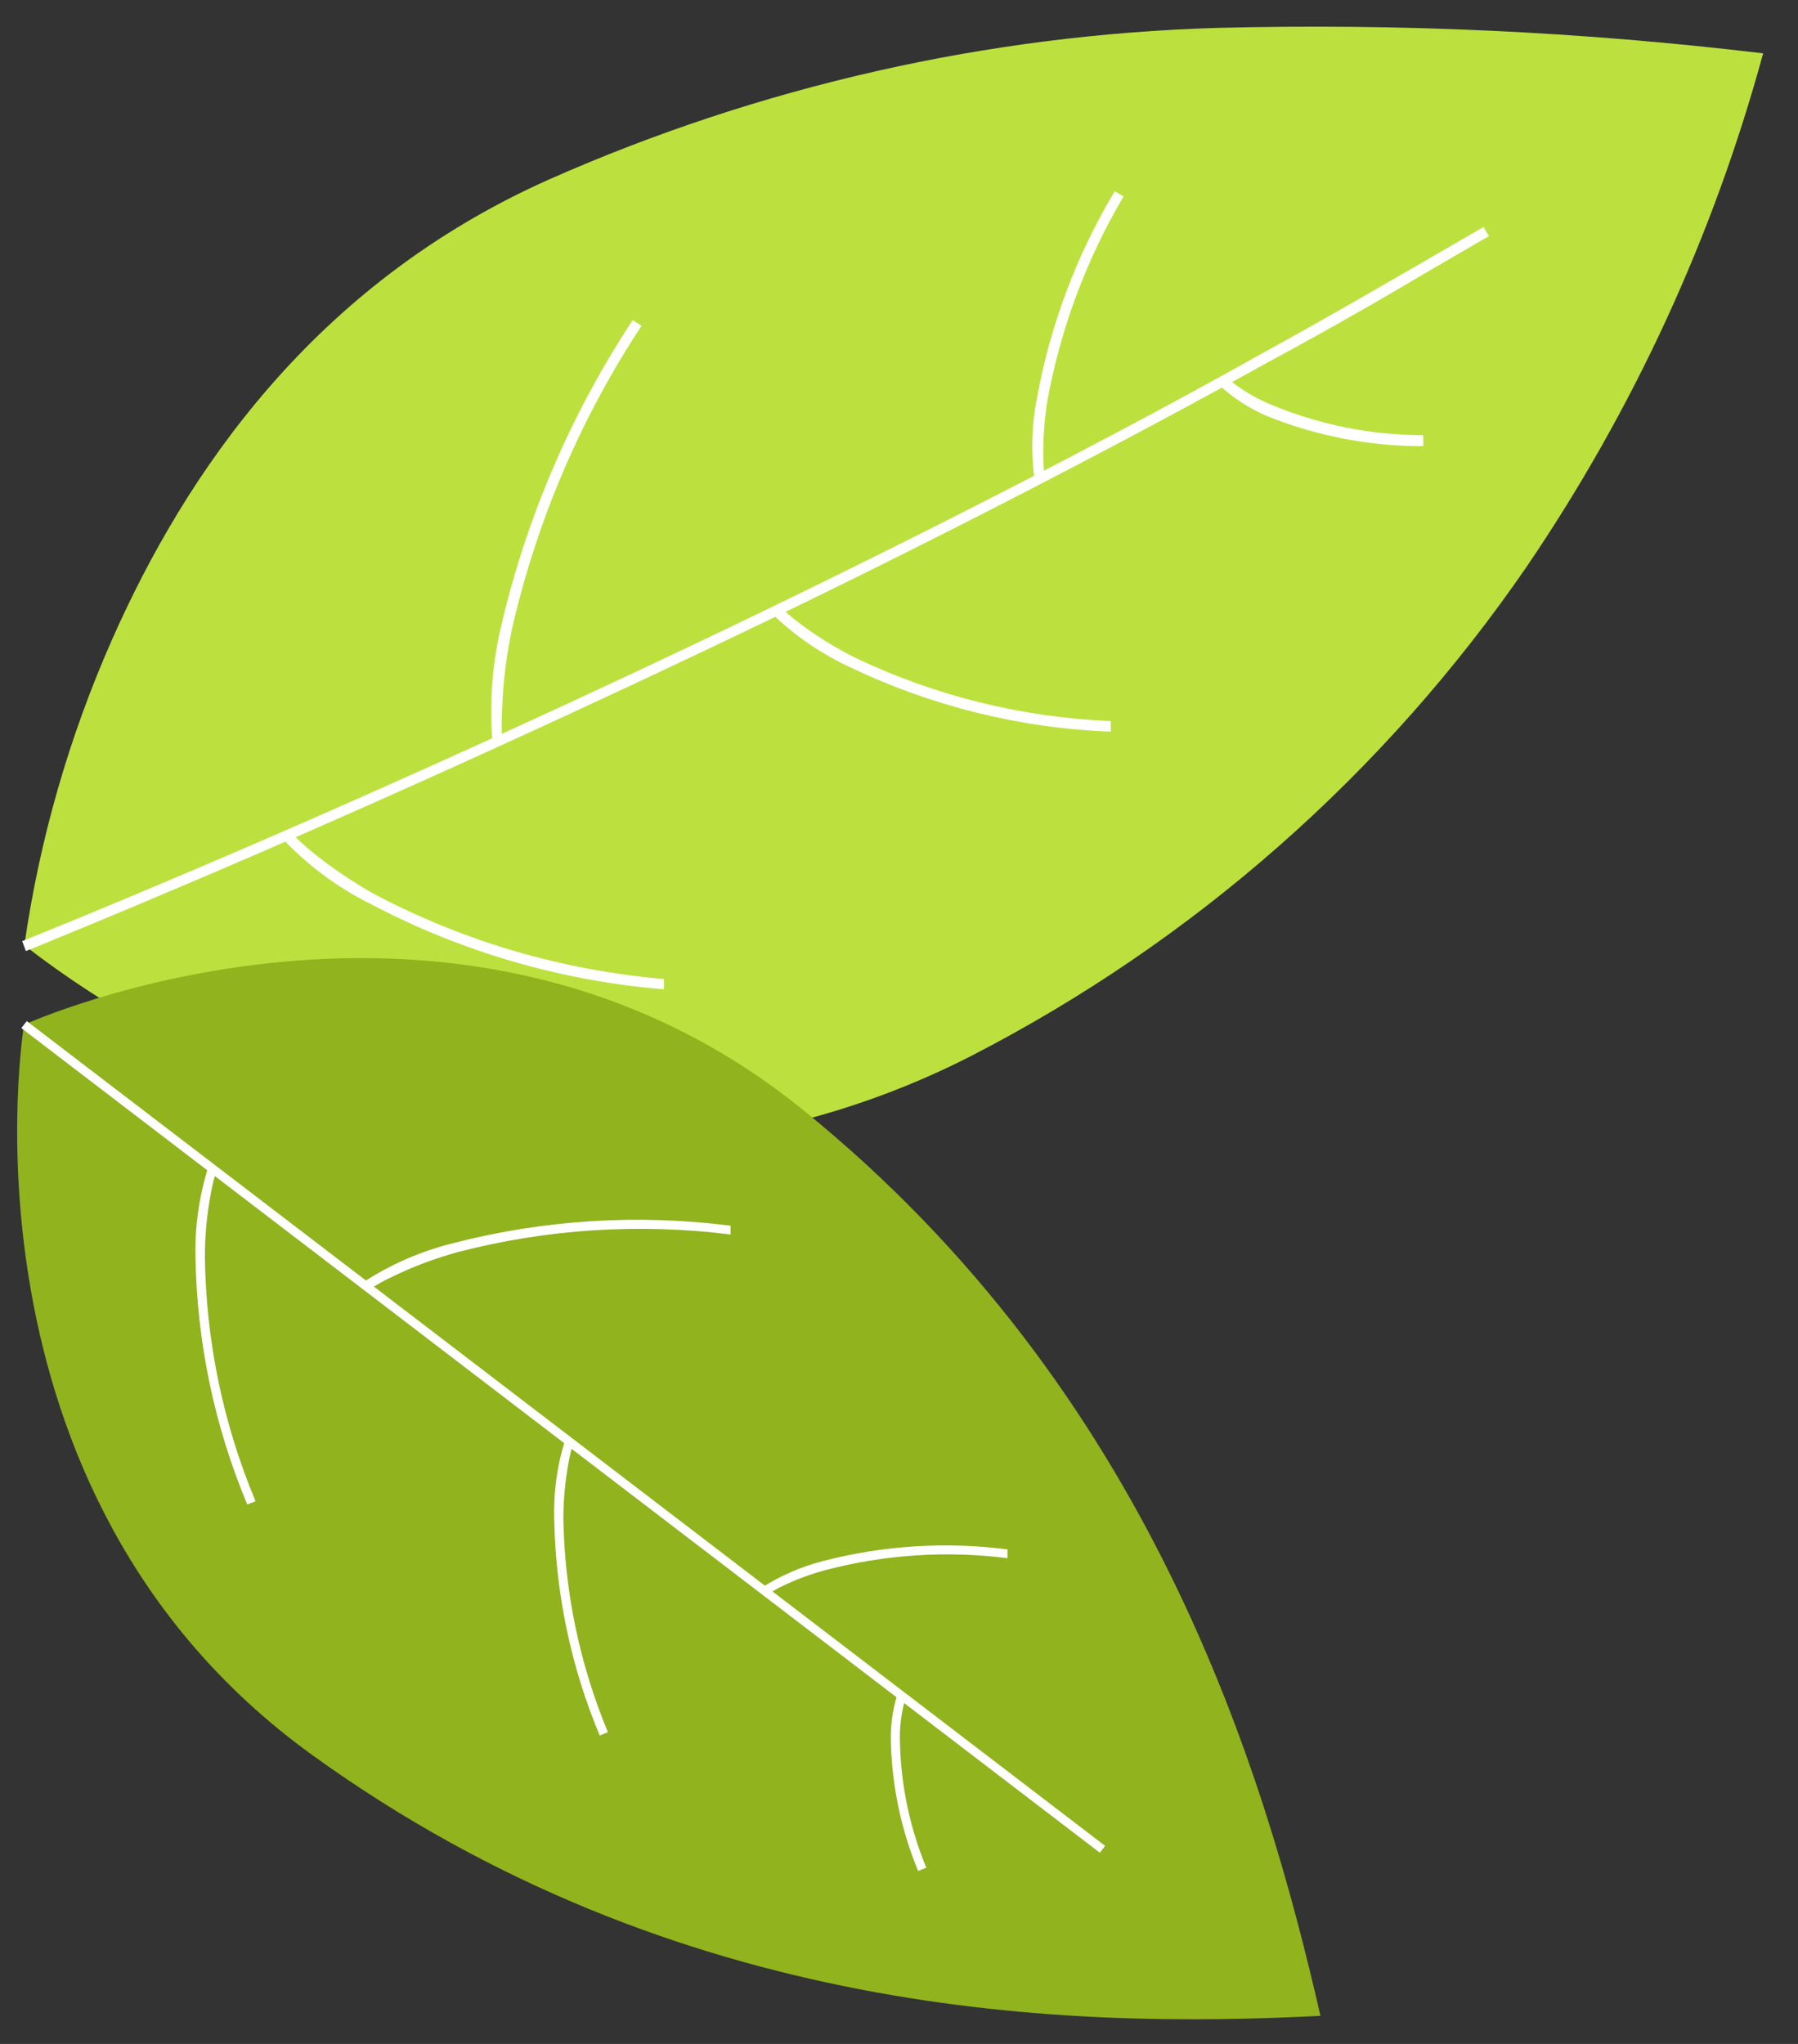 <svg width="44" height="50" viewBox="0 0 44 50" fill="none" xmlns="http://www.w3.org/2000/svg">
<rect x="0" y="0" width="44" height="50" fill="#333333" stroke="none"/>
<path d="M43.147 1.305C38.719 0.776 34.259 0.568 29.801 0.682C24.158 0.848 18.601 2.107 13.438 4.389C7.662 6.962 4.54 11.589 2.746 15.637C1.69 18.023 0.966 20.543 0.596 23.125C2.683 24.741 5.026 25.994 7.528 26.833C10.161 27.792 12.963 28.198 15.76 28.024C18.556 27.85 21.287 27.102 23.781 25.824C29.228 23.019 33.895 18.907 37.364 13.857C39.972 10.022 41.927 5.78 43.147 1.305Z" fill="#BCE13E"/>
<path d="M0.633 23.266L0.544 23.022C0.544 23.022 2.85 22.102 6.283 20.619C9.715 19.137 14.253 17.09 18.731 14.925C23.21 12.76 27.628 10.476 30.898 8.638C32.537 7.741 33.864 6.962 34.821 6.413L36.303 5.553L36.437 5.776L34.954 6.636C34.02 7.192 32.67 7.978 31.032 8.86C27.762 10.677 23.343 12.982 18.85 15.148C14.357 17.312 9.819 19.366 6.386 20.849C2.954 22.332 0.633 23.266 0.633 23.266Z" fill="white"/>
<path d="M25.315 11.707C25.227 11.056 25.247 10.395 25.374 9.75C25.698 7.959 26.344 6.241 27.28 4.679L27.495 4.805C26.587 6.343 25.957 8.03 25.634 9.787C25.561 10.243 25.526 10.704 25.53 11.166C25.532 11.33 25.544 11.493 25.567 11.656L25.315 11.707Z" fill="white"/>
<path d="M18.894 15.014L19.087 14.836C19.227 14.975 19.375 15.103 19.532 15.222C19.969 15.553 20.435 15.844 20.926 16.089C22.885 17.025 25.014 17.552 27.183 17.639V17.898C24.981 17.815 22.819 17.282 20.829 16.334C20.114 16.007 19.46 15.56 18.894 15.014Z" fill="white"/>
<path d="M6.913 20.516L7.106 20.345C7.261 20.512 7.427 20.668 7.603 20.812C8.09 21.21 8.611 21.565 9.16 21.873C11.359 23.033 13.77 23.739 16.248 23.949V24.201C13.736 23.997 11.292 23.285 9.063 22.11C8.259 21.709 7.531 21.169 6.913 20.516Z" fill="white"/>
<path d="M12.051 18.143C11.972 17.171 12.05 16.192 12.281 15.244C12.907 12.605 13.991 10.095 15.484 7.83L15.699 7.971C14.223 10.209 13.156 12.692 12.548 15.303C12.398 15.979 12.311 16.666 12.288 17.357C12.273 17.604 12.273 17.852 12.288 18.099L12.051 18.143Z" fill="white"/>
<path d="M29.823 9.409L30.001 9.224C30.335 9.51 30.713 9.741 31.121 9.906C32.296 10.393 33.556 10.644 34.828 10.647V10.914C33.514 10.918 32.212 10.666 30.995 10.173C30.564 9.987 30.167 9.729 29.823 9.409Z" fill="white"/>
<path d="M32.314 49.313C30.928 43.263 28.155 34.039 19.651 27.151C11.146 20.264 0.588 25.068 0.588 25.068C0.588 25.068 -1.31 36.479 7.647 42.937C16.603 49.395 26.183 49.624 32.314 49.313Z" fill="#91B31E"/>
<path d="M0.522 25.15L0.655 24.979L27.043 45.154L26.917 45.324L0.522 25.15Z" fill="white"/>
<path d="M18.642 38.837C19.1 38.545 19.6 38.328 20.125 38.191C21.603 37.806 23.141 37.707 24.655 37.902V38.117C23.168 37.929 21.658 38.027 20.207 38.407C19.837 38.505 19.477 38.639 19.132 38.807C19.008 38.866 18.889 38.936 18.776 39.014L18.642 38.837Z" fill="white"/>
<path d="M13.83 35.226L14.031 35.307C13.98 35.462 13.94 35.621 13.912 35.782C13.831 36.232 13.788 36.688 13.786 37.146C13.817 38.941 14.186 40.715 14.876 42.373L14.676 42.455C13.971 40.772 13.594 38.97 13.563 37.146C13.544 36.495 13.634 35.846 13.83 35.226Z" fill="white"/>
<path d="M5.096 28.553L5.303 28.627C5.242 28.806 5.195 28.989 5.163 29.175C5.064 29.691 5.014 30.215 5.014 30.74C5.039 32.795 5.459 34.827 6.253 36.723L6.052 36.805C5.246 34.883 4.816 32.824 4.784 30.74C4.768 29.999 4.873 29.26 5.096 28.553Z" fill="white"/>
<path d="M8.885 31.37C9.566 30.925 10.318 30.6 11.109 30.406C13.318 29.838 15.616 29.695 17.878 29.984V30.199C15.647 29.918 13.382 30.064 11.205 30.629C10.649 30.782 10.108 30.985 9.589 31.237C9.401 31.323 9.22 31.425 9.048 31.541L8.885 31.37Z" fill="white"/>
<path d="M21.964 41.439L22.164 41.521C22.058 41.874 22.011 42.242 22.023 42.611C22.045 43.667 22.264 44.711 22.668 45.688L22.468 45.769C22.052 44.762 21.825 43.686 21.801 42.596C21.79 42.204 21.845 41.813 21.964 41.439Z" fill="white"/>
</svg>
